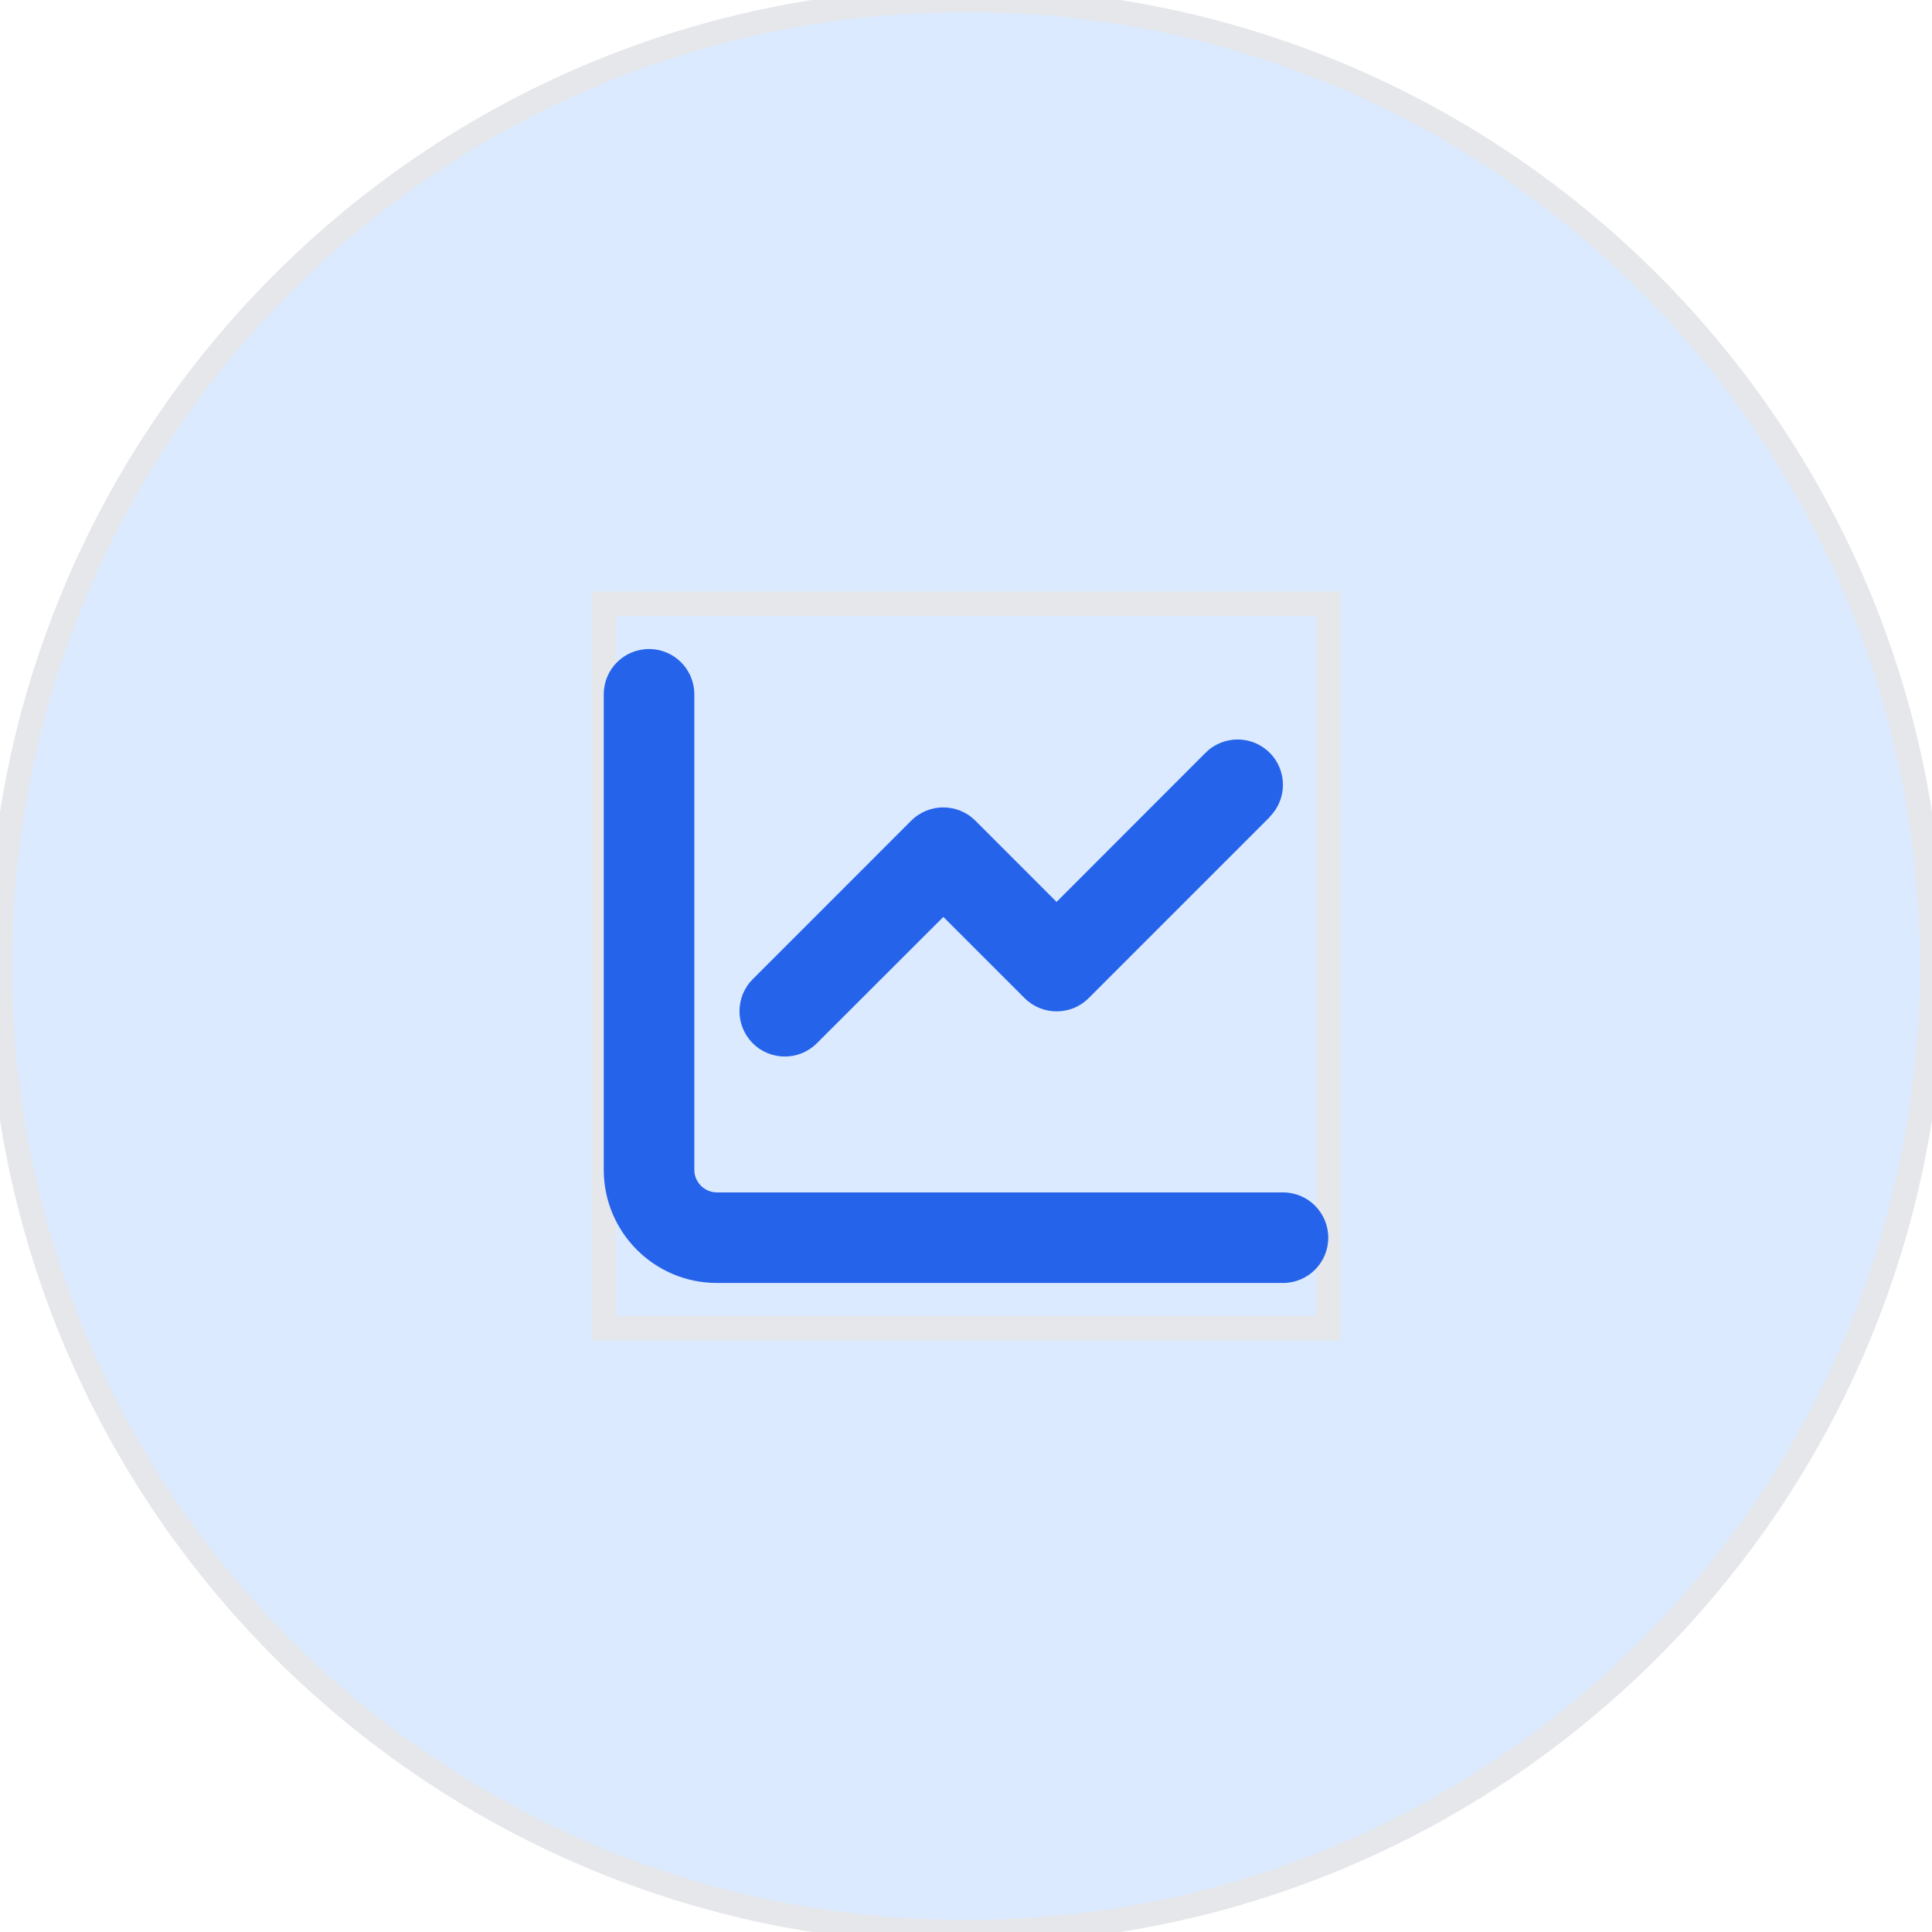 <svg width="80" height="80" viewBox="0 0 80 80" fill="none" xmlns="http://www.w3.org/2000/svg">
<path d="M40 0C62.091 0 80 17.909 80 40C80 62.091 62.091 80 40 80C17.909 80 0 62.091 0 40C0 17.909 17.909 0 40 0Z" fill="#DBEAFE"/>
<path d="M40 0C62.091 0 80 17.909 80 40C80 62.091 62.091 80 40 80C17.909 80 0 62.091 0 40C0 17.909 17.909 0 40 0Z" stroke="#E5E7EB"/>
<path d="M55 55H25V25H55V55Z" stroke="#E5E7EB"/>
<path d="M55 55H25V25H55V55Z" stroke="#E5E7EB"/>
<path d="M28.75 28.75C28.75 27.713 27.912 26.875 26.875 26.875C25.838 26.875 25 27.713 25 28.75V48.438C25 51.027 27.098 53.125 29.688 53.125H53.125C54.162 53.125 55 52.287 55 51.25C55 50.213 54.162 49.375 53.125 49.375H29.688C29.172 49.375 28.75 48.953 28.75 48.438V28.75ZM52.574 33.824C53.307 33.092 53.307 31.902 52.574 31.17C51.842 30.438 50.652 30.438 49.92 31.17L43.75 37.346L40.387 33.982C39.654 33.25 38.465 33.25 37.732 33.982L31.17 40.545C30.438 41.277 30.438 42.467 31.17 43.199C31.902 43.932 33.092 43.932 33.824 43.199L39.062 37.967L42.426 41.33C43.158 42.062 44.348 42.062 45.08 41.33L52.58 33.83L52.574 33.824Z" fill="#2563EB"/>
</svg>

